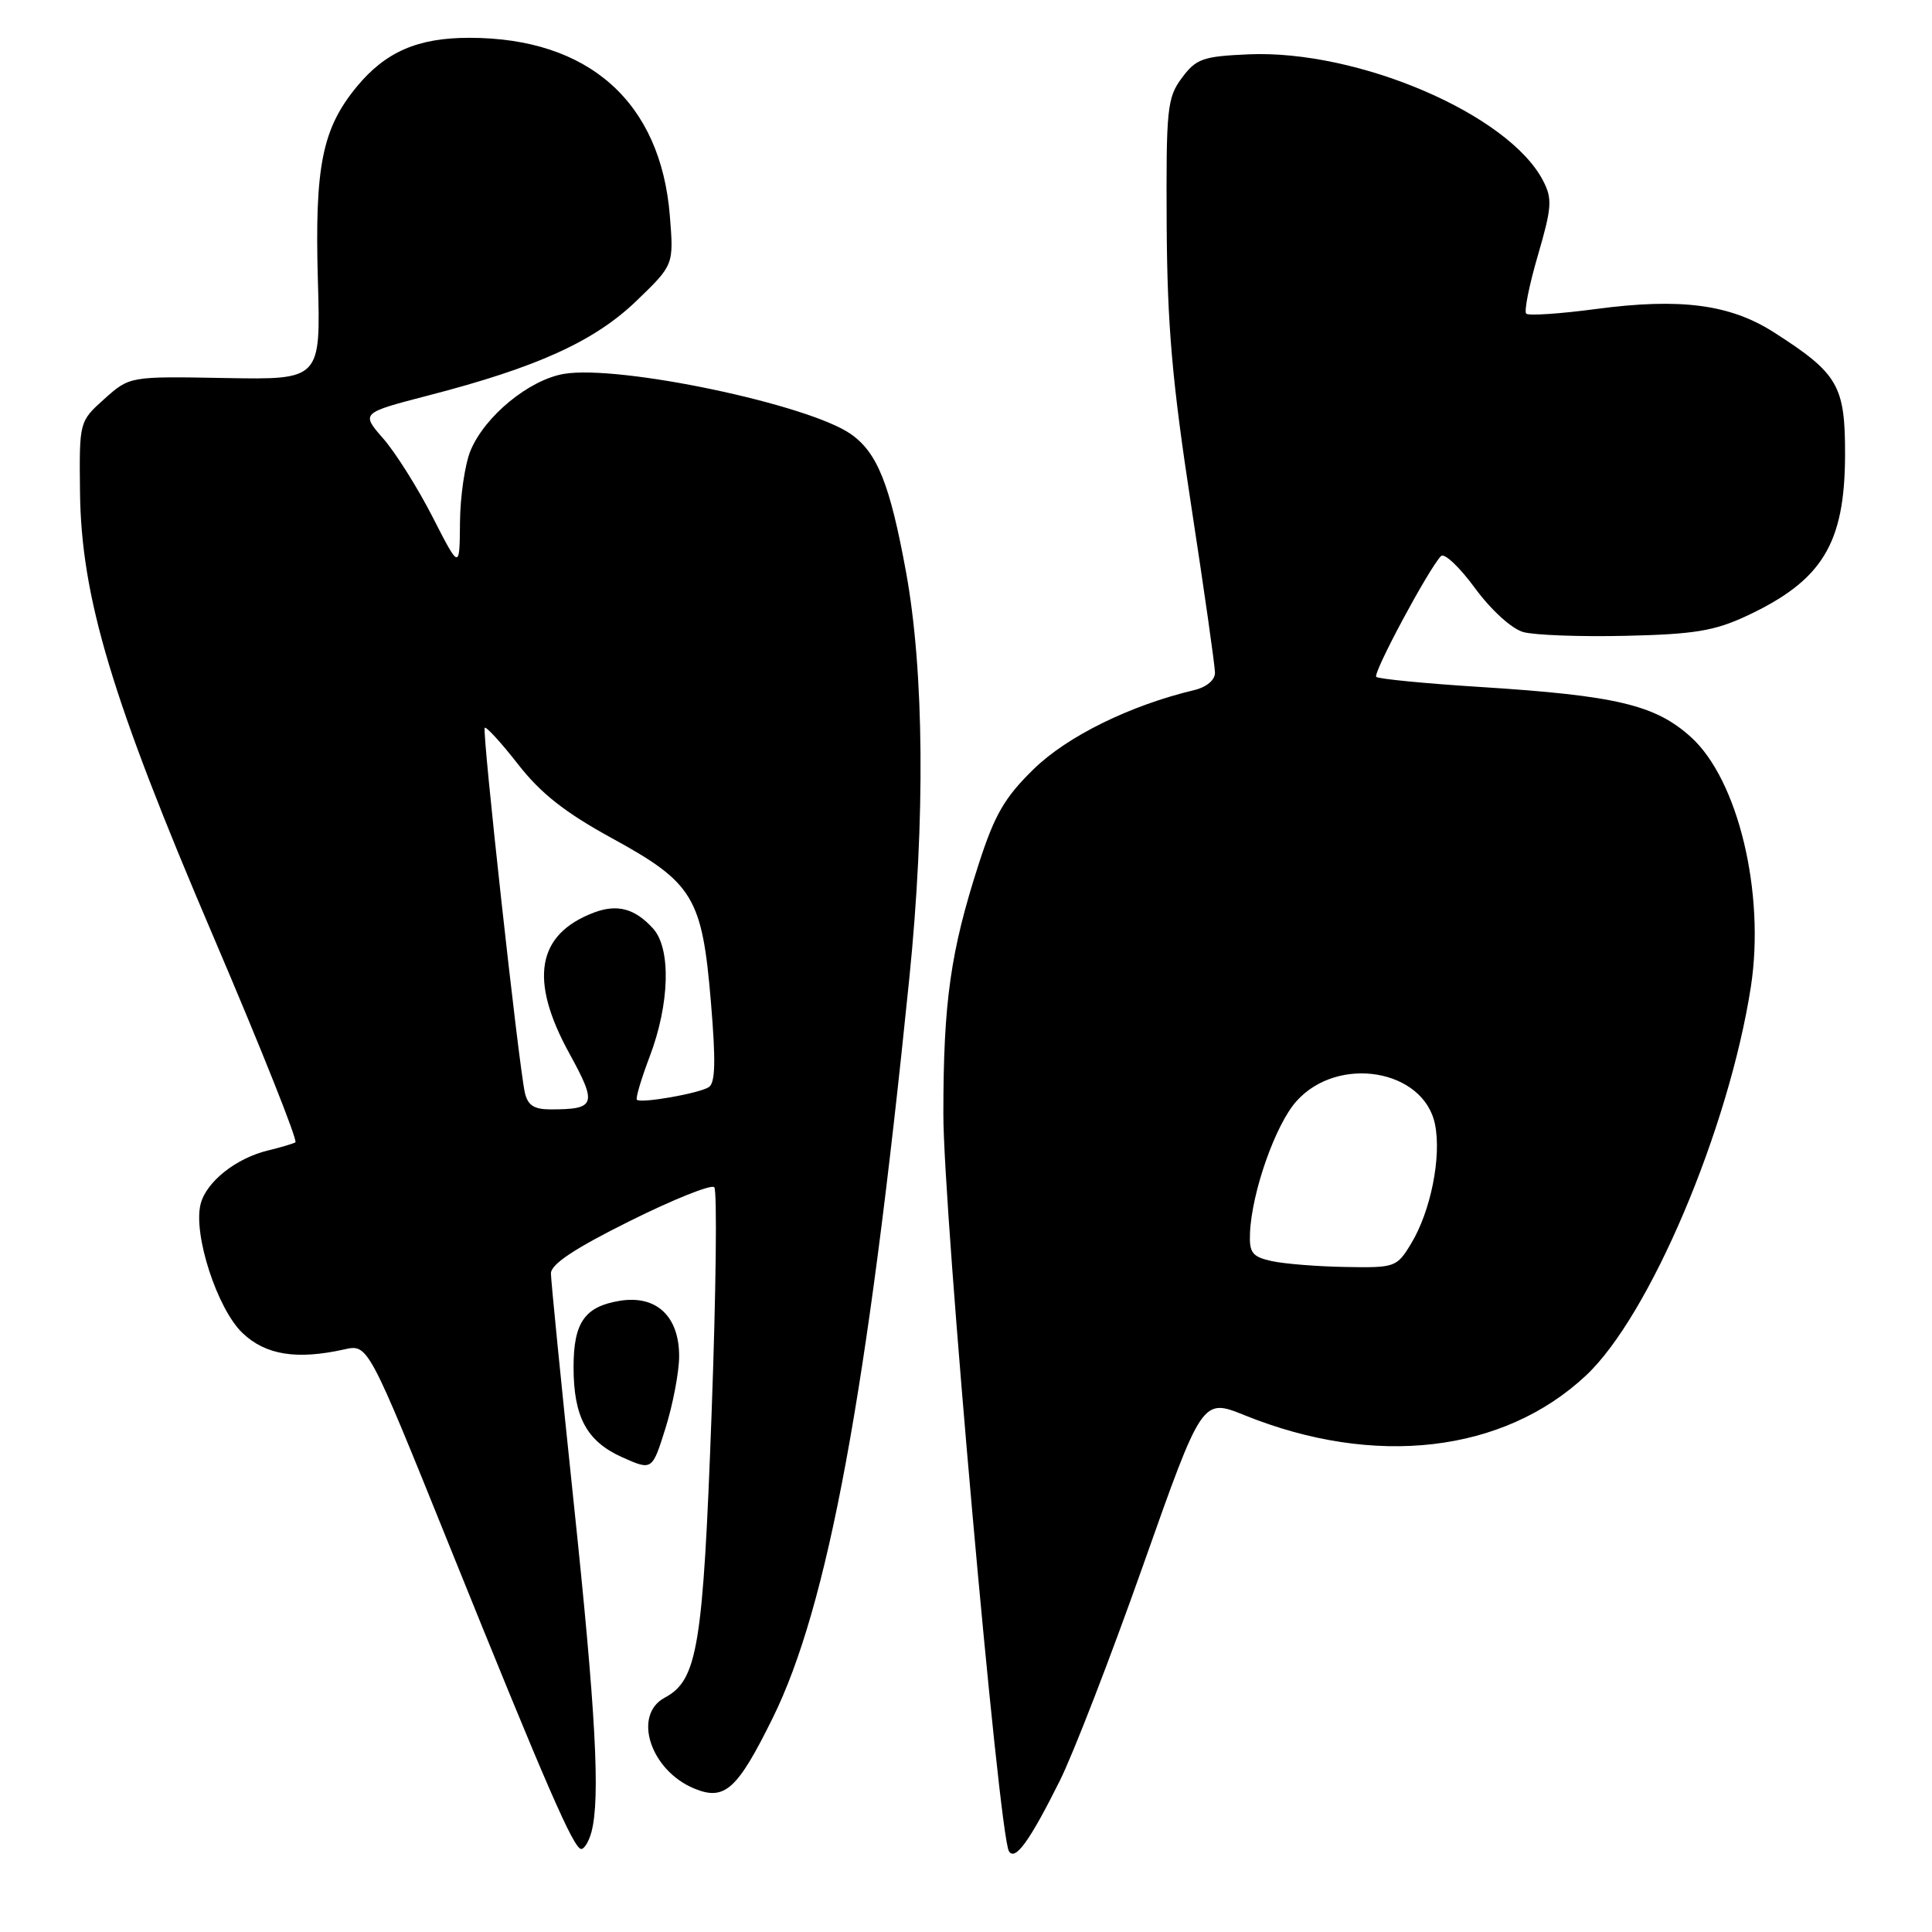 <?xml version="1.0" encoding="UTF-8" standalone="no"?>
<!DOCTYPE svg PUBLIC "-//W3C//DTD SVG 1.1//EN" "http://www.w3.org/Graphics/SVG/1.1/DTD/svg11.dtd" >
<svg xmlns="http://www.w3.org/2000/svg" xmlns:xlink="http://www.w3.org/1999/xlink" version="1.1" viewBox="0 0 256 256">
 <g >
 <path fill="currentColor"
d=" M 140.41 236.00 C 142.20 232.43 147.18 219.55 151.48 207.38 C 159.30 185.26 159.30 185.26 164.90 187.52 C 182.15 194.49 199.20 192.51 210.14 182.27 C 218.57 174.39 229.08 149.61 232.00 130.75 C 233.91 118.33 230.31 103.32 224.06 97.67 C 219.34 93.40 214.17 92.17 196.18 91.03 C 188.85 90.57 182.63 89.96 182.36 89.69 C 181.88 89.21 189.30 75.37 190.94 73.68 C 191.38 73.23 193.41 75.15 195.45 77.94 C 197.59 80.85 200.31 83.32 201.84 83.75 C 203.30 84.16 209.41 84.39 215.40 84.25 C 224.45 84.05 227.17 83.60 231.40 81.63 C 241.45 76.94 244.44 72.07 244.48 60.33 C 244.50 51.08 243.60 49.51 235.06 44.04 C 229.25 40.32 222.67 39.46 211.52 40.94 C 206.71 41.58 202.53 41.86 202.23 41.56 C 201.93 41.26 202.62 37.78 203.78 33.83 C 205.63 27.48 205.71 26.34 204.47 23.95 C 199.91 15.13 179.91 6.56 165.40 7.20 C 159.38 7.47 158.49 7.78 156.60 10.33 C 154.65 12.95 154.51 14.37 154.59 29.83 C 154.67 43.18 155.32 50.58 157.84 67.00 C 159.57 78.28 160.99 88.24 160.99 89.14 C 161.00 90.11 159.87 91.05 158.25 91.44 C 149.75 93.46 141.42 97.56 136.98 101.90 C 133.11 105.67 131.80 107.94 129.68 114.50 C 125.94 126.11 125.00 132.74 125.00 147.64 C 125.00 160.47 132.35 243.15 133.69 245.30 C 134.51 246.63 136.43 243.97 140.41 236.00 Z  M 78.37 242.75 C 79.56 238.29 78.95 226.86 76.00 198.93 C 74.36 183.29 73.01 169.71 73.00 168.74 C 73.00 167.51 76.12 165.44 83.46 161.79 C 89.21 158.93 94.24 156.91 94.64 157.31 C 95.04 157.70 94.88 171.19 94.29 187.28 C 93.16 218.21 92.43 222.63 88.08 224.95 C 83.79 227.25 86.17 234.58 91.99 236.99 C 96.02 238.66 97.69 237.16 102.38 227.66 C 109.71 212.83 114.92 184.60 120.49 129.62 C 122.62 108.59 122.46 88.88 120.04 75.72 C 117.92 64.16 116.25 59.99 112.76 57.53 C 107.15 53.58 82.05 48.31 74.73 49.54 C 70.11 50.33 64.26 55.12 62.35 59.70 C 61.61 61.48 60.98 65.76 60.95 69.22 C 60.90 75.50 60.90 75.50 57.32 68.50 C 55.35 64.65 52.41 59.97 50.78 58.11 C 47.82 54.72 47.82 54.72 56.84 52.38 C 71.21 48.66 78.79 45.21 84.34 39.86 C 89.28 35.10 89.28 35.10 88.76 28.61 C 87.55 13.51 78.01 5.02 62.22 5.01 C 55.38 5.00 51.09 6.86 47.28 11.48 C 42.69 17.04 41.69 22.05 42.12 37.15 C 42.50 50.32 42.50 50.32 29.84 50.09 C 17.19 49.86 17.19 49.86 13.84 52.85 C 10.50 55.85 10.50 55.85 10.60 65.17 C 10.76 79.15 14.78 92.57 28.34 124.26 C 34.63 138.98 39.49 151.18 39.14 151.37 C 38.79 151.56 37.18 152.04 35.56 152.43 C 31.28 153.45 27.32 156.60 26.58 159.55 C 25.57 163.55 28.78 173.42 32.12 176.62 C 35.18 179.55 39.31 180.21 45.63 178.80 C 48.77 178.10 48.77 178.10 59.54 204.80 C 72.38 236.63 76.02 245.00 77.02 245.00 C 77.43 245.00 78.04 243.99 78.37 242.75 Z  M 89.99 179.75 C 90.01 174.42 86.98 171.58 82.14 172.36 C 77.48 173.12 76.00 175.23 76.00 181.14 C 76.00 187.76 77.74 190.98 82.44 193.09 C 86.42 194.87 86.42 194.87 88.20 189.18 C 89.17 186.06 89.98 181.81 89.99 179.75 Z  M 168.50 167.10 C 165.93 166.53 165.52 166.00 165.63 163.39 C 165.86 157.96 169.00 149.03 171.78 145.92 C 177.28 139.76 188.68 141.67 190.15 149.00 C 191.02 153.31 189.57 160.53 186.97 164.80 C 185.08 167.92 184.85 168.00 178.26 167.88 C 174.54 167.82 170.15 167.46 168.50 167.10 Z  M 69.54 144.75 C 68.70 140.91 63.85 96.82 64.23 96.44 C 64.43 96.24 66.42 98.42 68.66 101.29 C 71.67 105.15 74.91 107.69 81.11 111.08 C 91.88 116.98 93.04 118.90 94.20 132.78 C 94.86 140.63 94.79 143.51 93.91 144.06 C 92.55 144.90 84.90 146.24 84.39 145.72 C 84.20 145.54 84.96 142.97 86.08 140.02 C 88.74 133.02 88.94 125.70 86.54 123.04 C 84.12 120.37 81.79 119.75 78.67 120.93 C 71.12 123.81 70.08 129.83 75.44 139.58 C 79.17 146.37 78.95 147.00 72.94 147.00 C 70.74 147.00 69.92 146.45 69.54 144.75 Z "/>
</g>
</svg>